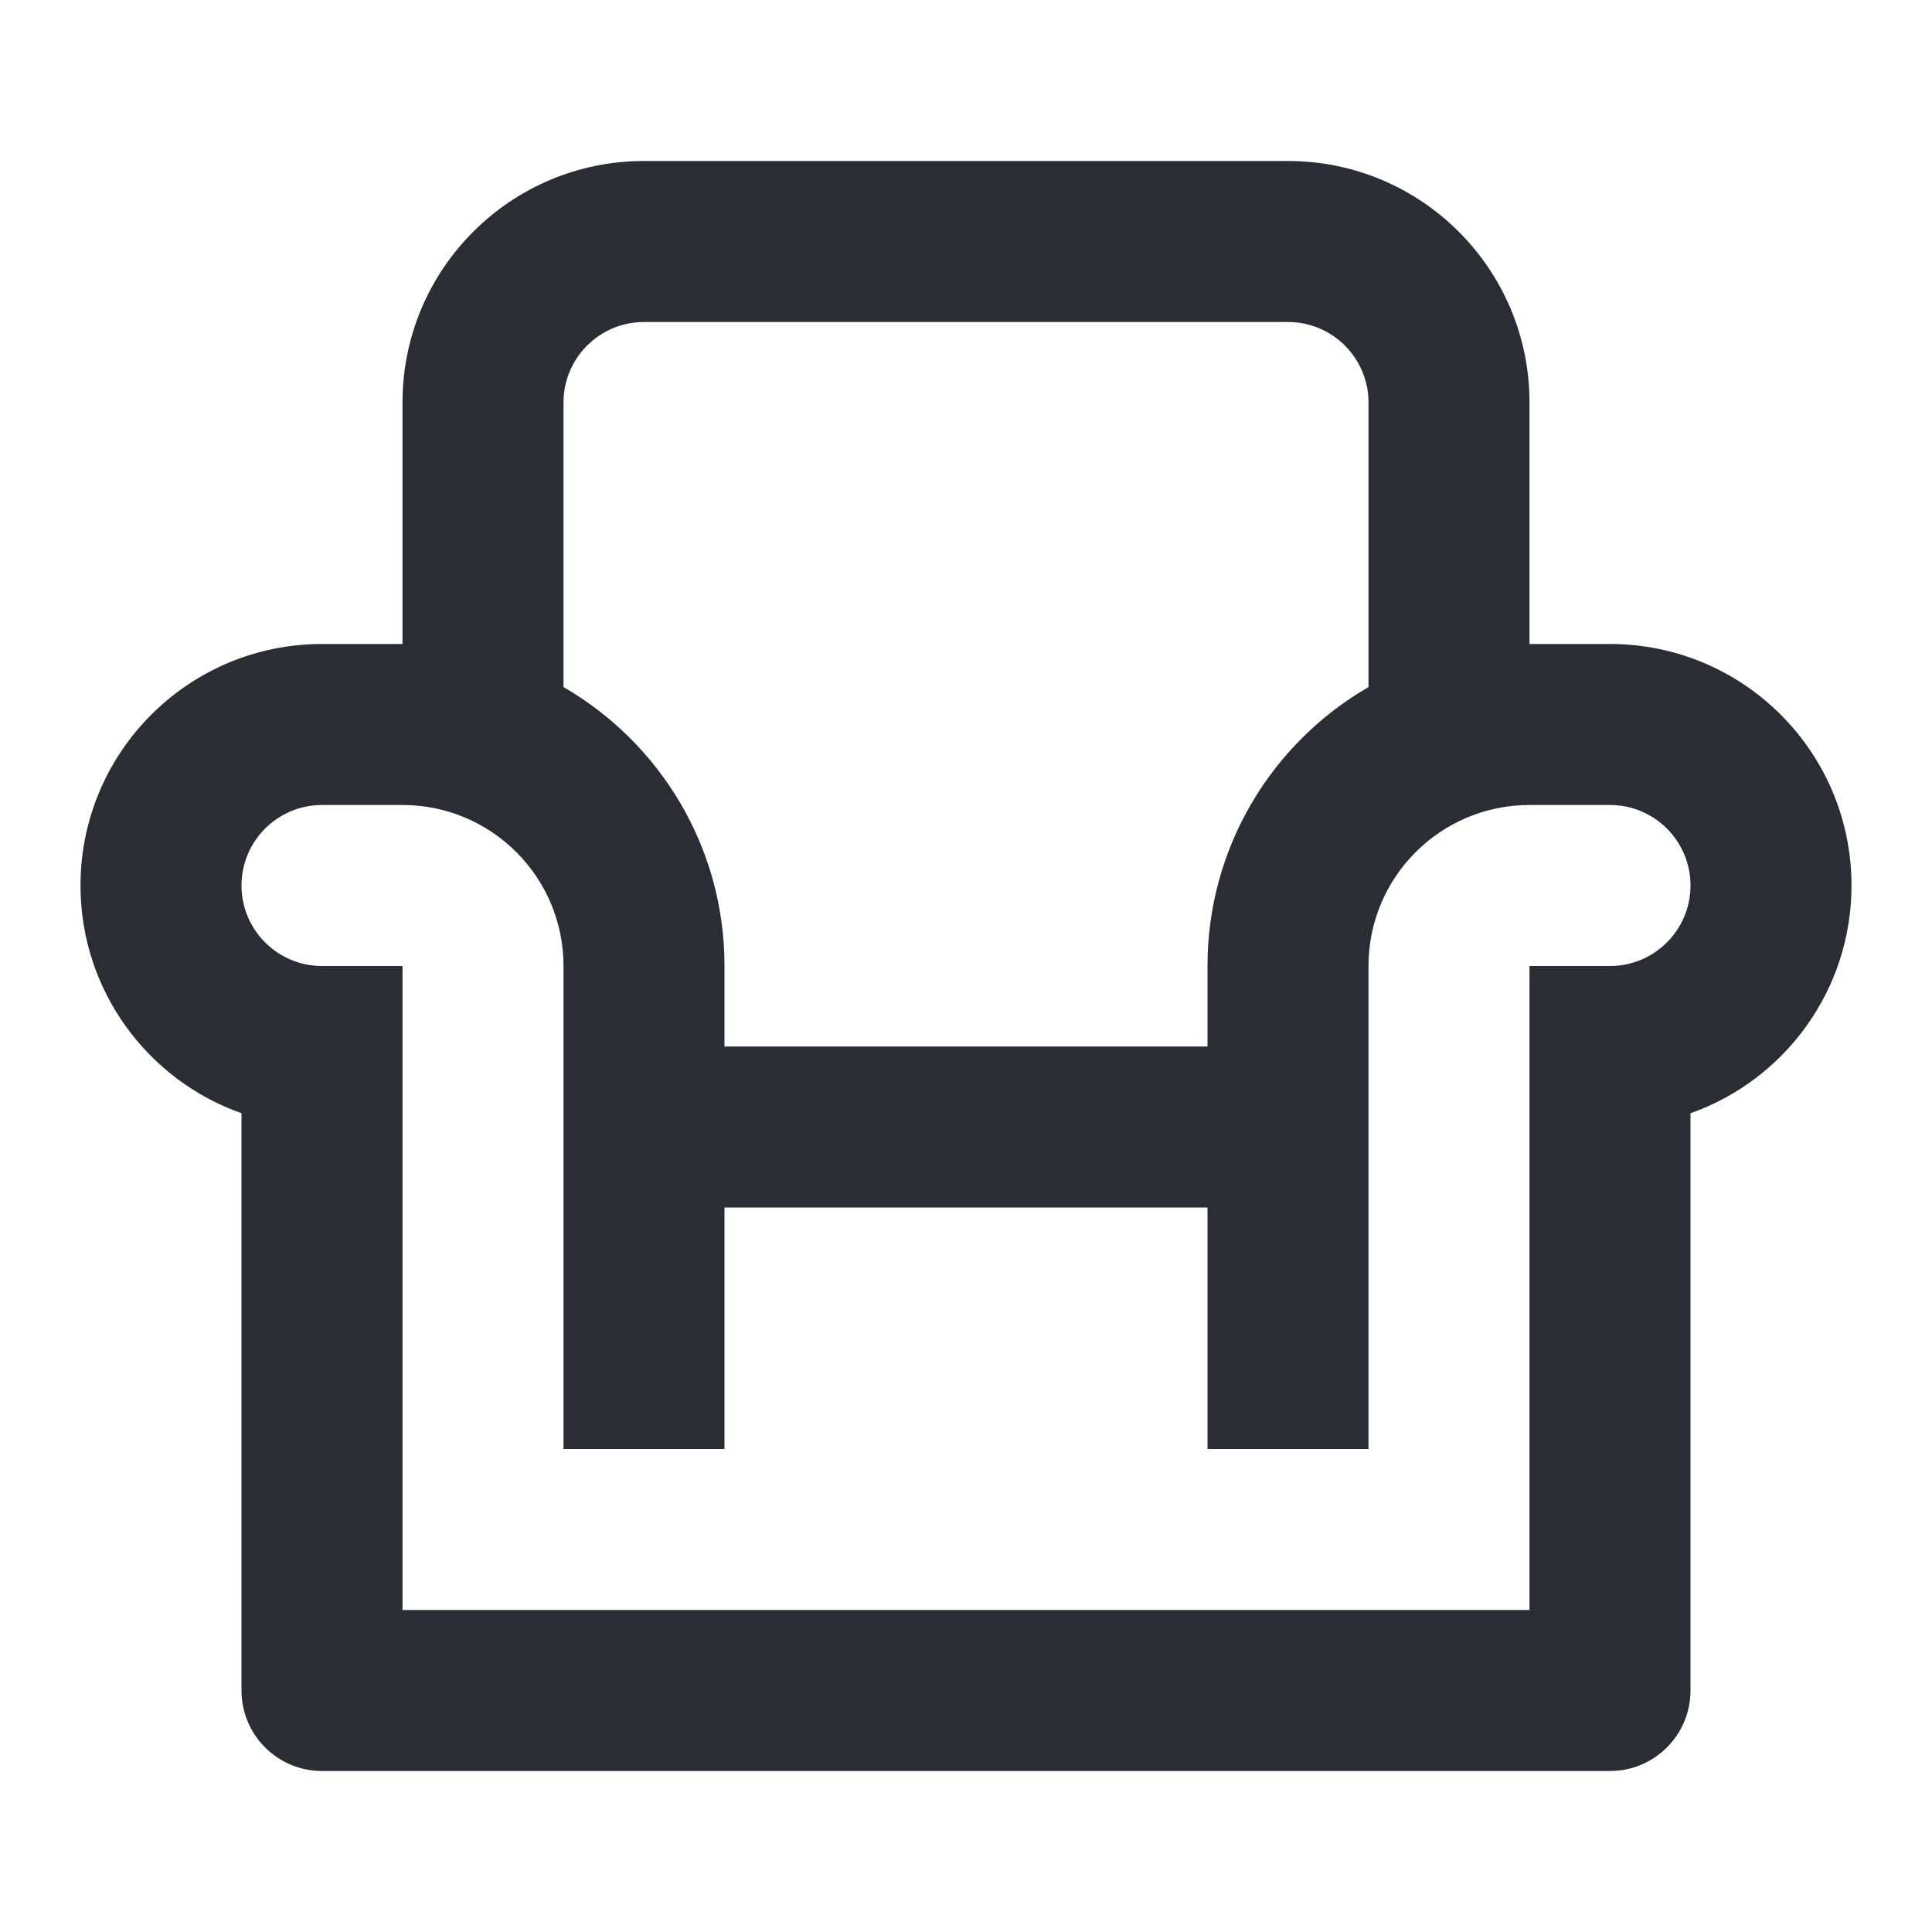 <svg width="24" height="24" viewBox="0 0 24 24" fill="none" xmlns="http://www.w3.org/2000/svg">
<path fill-rule="evenodd" clip-rule="evenodd" d="M8 2C6.343 2 5 3.343 5 5V8H4C2.343 8 1 9.343 1 11C1 12.306 1.835 13.418 3 13.829V21C3 21.552 3.448 22 4 22H20C20.552 22 21 21.552 21 21V13.829C22.165 13.418 23 12.306 23 11C23 9.343 21.657 8 20 8H19V5C19 3.343 17.657 2 16 2H8ZM17 5C17 4.448 16.552 4 16 4H8C7.448 4 7 4.448 7 5V8.535C8.196 9.227 9 10.519 9 12V13H15V12C15 10.519 15.804 9.227 17 8.535V5ZM19 10C17.895 10 17 10.895 17 12V18H15V15H9V18H7V12C7 10.895 6.105 10 5 10H4C3.448 10 3 10.448 3 11C3 11.552 3.448 12 4 12H5V20H19V12H20C20.552 12 21 11.552 21 11C21 10.448 20.552 10 20 10H19Z" fill="#2B2D34"/>
</svg>
